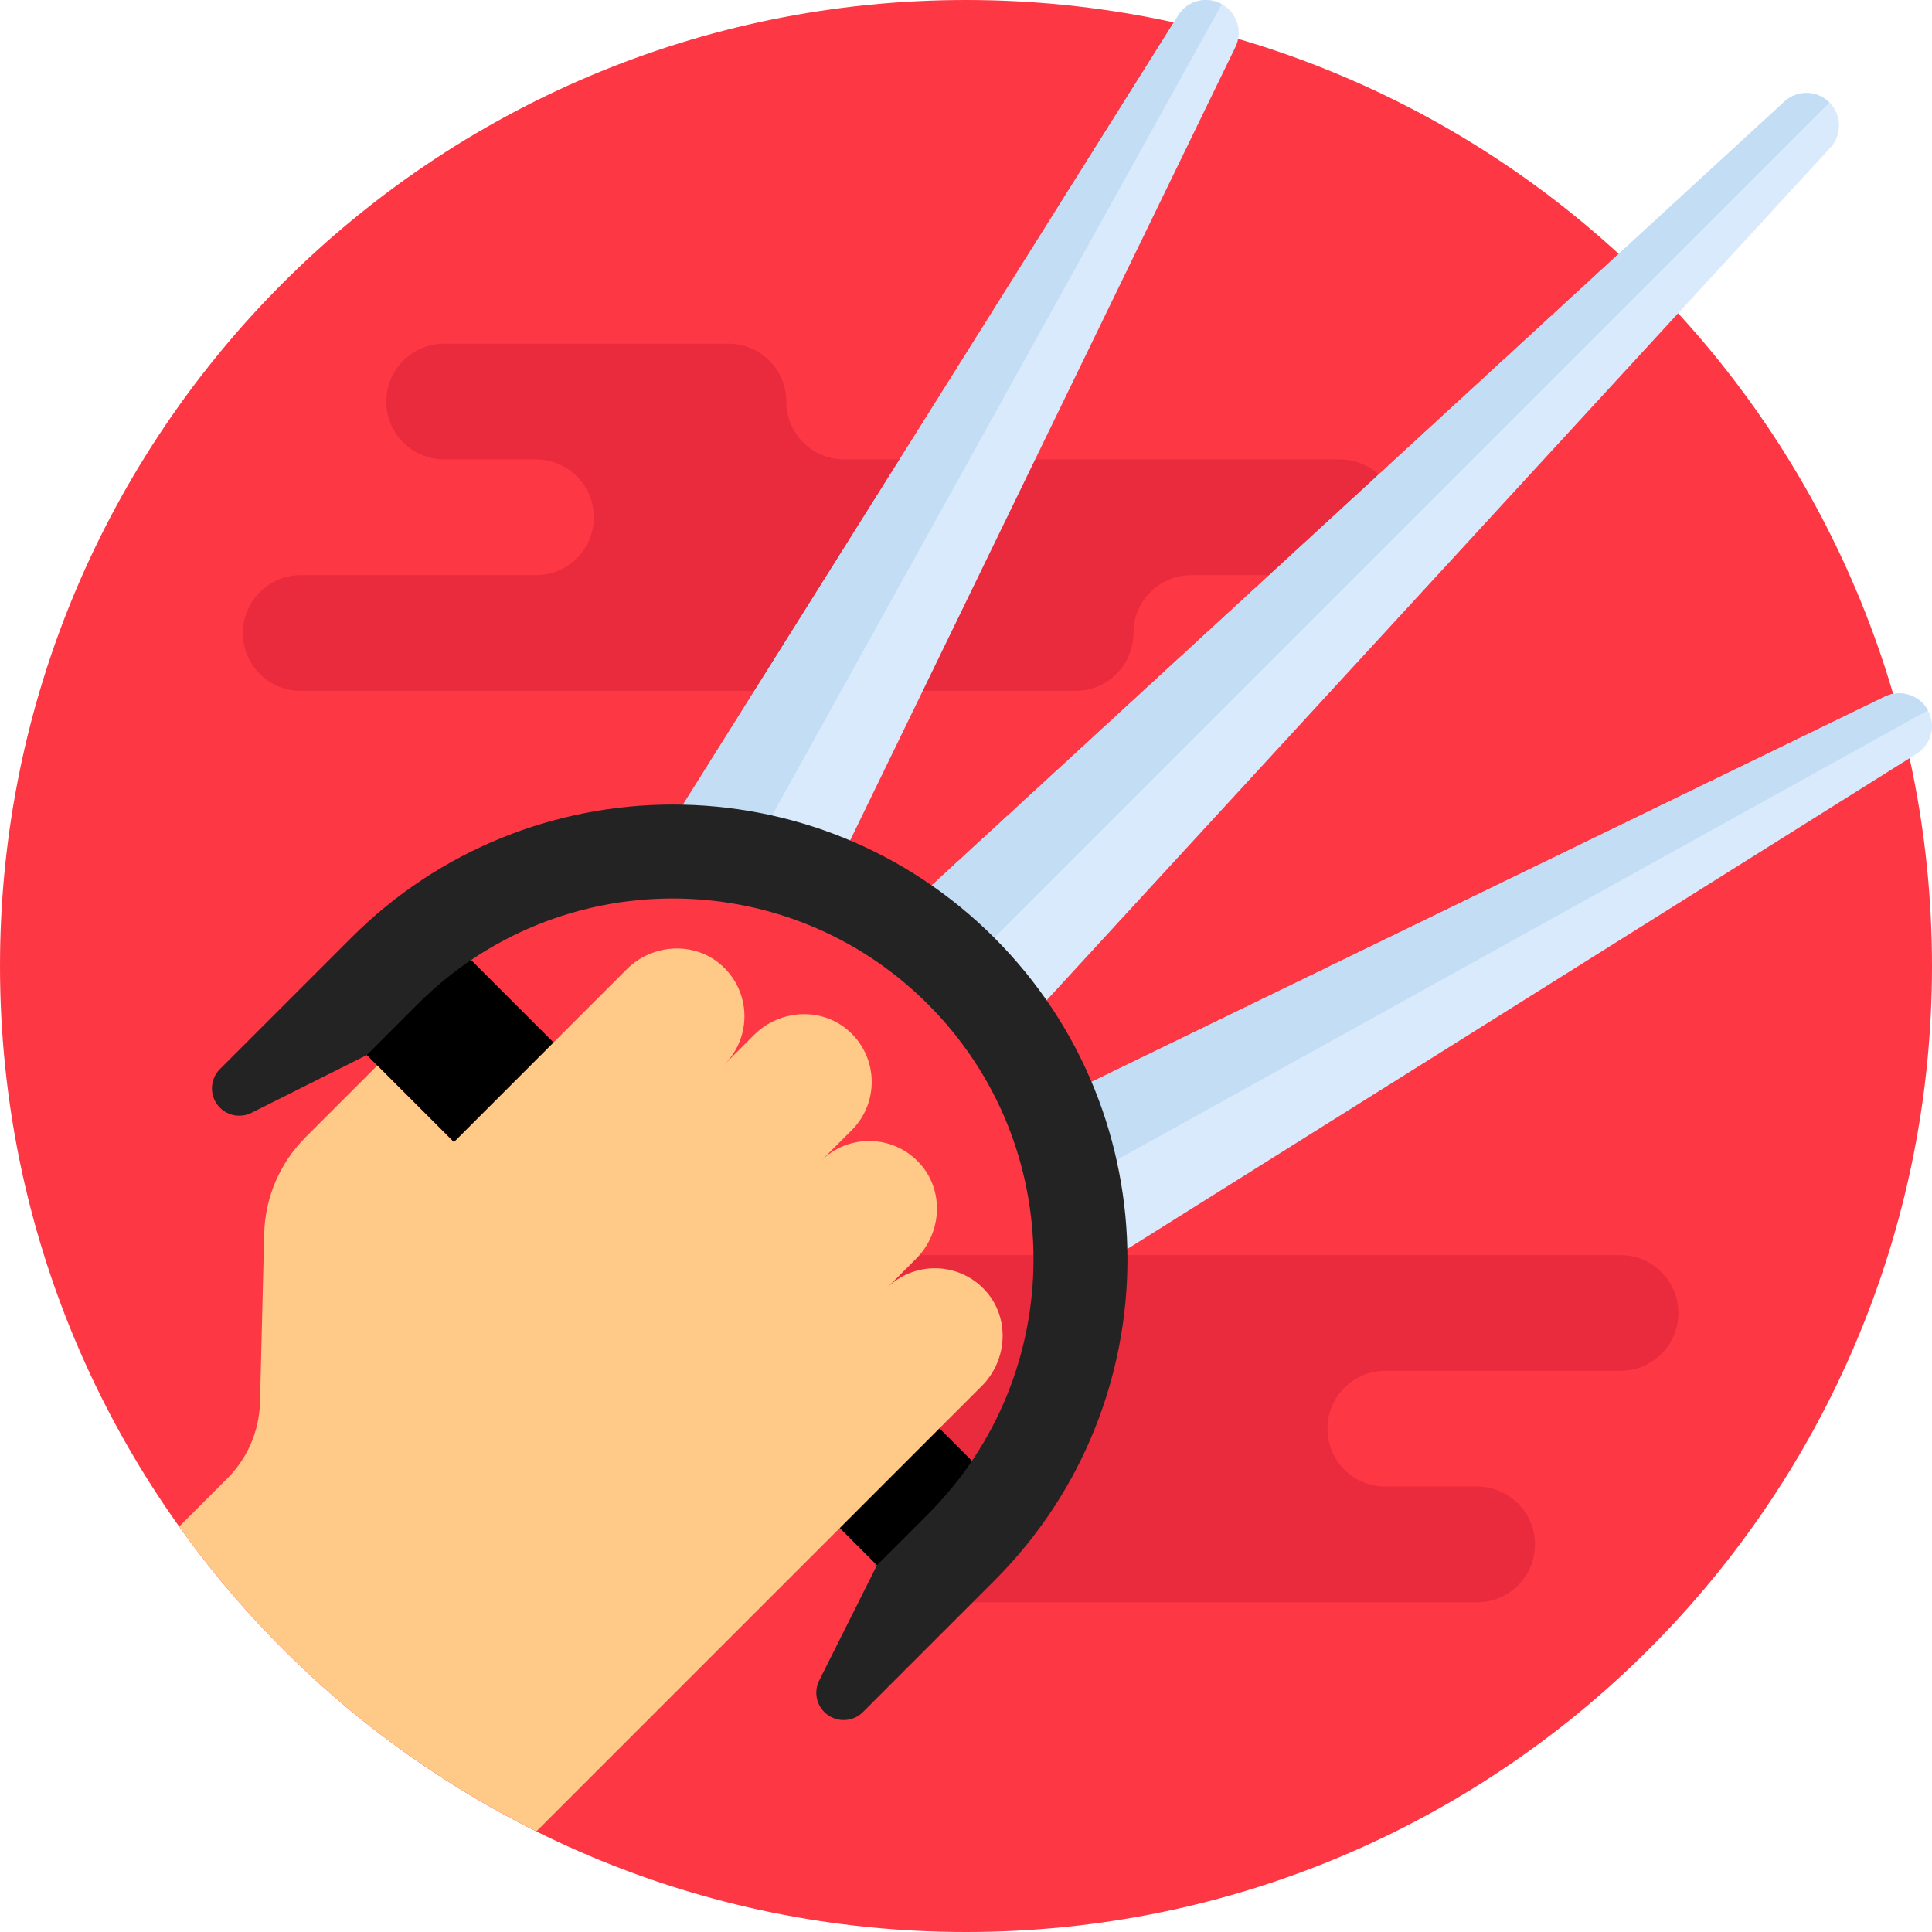 <svg viewBox="0 0 512 512" xmlns="http://www.w3.org/2000/svg"><path d="m512 256c0 141.387-114.613 256-256 256s-256-114.613-256-256 114.613-256 256-256 256 114.613 256 256zm0 0" fill="#fe3745"/><path d="m157.371 137.082c0 8.469-6.867 15.336-15.336 15.336h-62.332c-8.469 0-15.332 6.863-15.332 15.332s6.863 15.332 15.332 15.332h205.332c8.469 0 15.332-6.863 15.332-15.332s6.867-15.332 15.336-15.332h39.332c8.469 0 15.332-6.867 15.332-15.332 0-8.469-6.863-15.336-15.332-15.336h-131.332c-8.469 0-15.332-6.863-15.332-15.332s-6.867-15.332-15.336-15.332h-75.332c-8.469 0-15.332 6.863-15.332 15.332s6.863 15.332 15.332 15.332h24.332c8.469 0 15.336 6.863 15.336 15.332zm0 0" fill="#ea2a3d"/><path d="m351.789 378.621c0-8.469 6.863-15.336 15.332-15.336h62.332c8.469 0 15.336-6.863 15.336-15.332s-6.867-15.332-15.336-15.332h-245.332c-8.469 0-15.332 6.863-15.332 15.332s-6.863 15.332-15.332 15.332h-39.336c-8.465 0-15.332 6.867-15.332 15.332 0 8.469 6.867 15.336 15.332 15.336h101.336c8.469 0 15.332 6.863 15.332 15.332s6.863 15.332 15.332 15.332h145.332c8.469 0 15.336-6.863 15.336-15.332s-6.867-15.332-15.336-15.332h-24.332c-8.469 0-15.332-6.863-15.332-15.332zm0 0" fill="#ea2a3d"/><path d="m266.598 276.797-31.395-31.395 237.73-218.531c3.41-3.09 8.648-2.965 11.902.293 3.254 3.254 3.383 8.492.293 11.902zm0 0" fill="#d9eafc"/><path d="m484.836 27.164c-3.254-3.254-8.492-3.383-11.902-.293l-237.73 218.531 15.699 15.695zm0 0" fill="#c3ddf4"/><path d="m218.07 237.59-38.832-21.527 133.02-212.016c2.434-3.887 7.484-5.188 11.496-2.961l.074.039c4.012 2.227 5.582 7.195 3.578 11.32zm0 0" fill="#d9eafc"/><path d="m323.789 1.105-.035-.02c-4.012-2.227-9.062-.926-11.496 2.961l-133.02 212.016 19.414 10.762zm0 0" fill="#c3ddf4"/><path d="m274.41 293.93 21.527 38.832 212.016-133.02c3.887-2.434 5.184-7.484 2.961-11.496l-.043-.074c-2.223-4.012-7.191-5.582-11.316-3.578zm0 0" fill="#d9eafc"/><path d="m510.875 188.172c-2.223-4.012-7.195-5.582-11.32-3.578l-225.145 109.336 10.766 19.418 225.738-125.102zm0 0" fill="#c3ddf4"/><path d="m93.562 275.953 26.414-26.414 142.48 142.48-26.418 26.414zm0 0"/><path d="m93.09 248.508-34.801 34.801c-2.824 2.828-2.824 7.414 0 10.242 2.207 2.207 5.578 2.75 8.367 1.352l30.547-15.305 13.488-13.488c37.336-37.336 97.867-37.336 135.199 0 37.336 37.336 37.336 97.867 0 135.199l-13.488 13.488-15.305 30.547c-1.398 2.789-.852 6.16 1.352 8.367 2.828 2.828 7.414 2.828 10.246 0l34.797-34.801c47.059-47.055 47.059-123.348 0-170.402-47.055-47.059-123.348-47.059-170.402 0zm0 0" fill="#232323"/><path d="m234.969 341.395 7.797-7.797c6.883-6.883 7.516-18.098.965-25.297-6.996-7.688-18.906-7.898-26.172-.633l8.16-8.16c7.266-7.266 7.055-19.176-.633-26.172-7.199-6.551-18.41-5.918-25.297.965l-7.797 7.801c7.266-7.266 7.055-19.176-.633-26.172-7.199-6.551-18.414-5.918-25.297.965l-45.777 45.781-20.301-20.301-19.039 19.039c-6.777 6.777-10.688 15.898-10.926 25.48l-1.117 44.711c-.188 7.59-3.289 14.812-8.656 20.18l-12.758 12.762c24.344 34.109 56.855 61.98 94.668 80.789l118.016-118.016c6.883-6.883 7.516-18.094.965-25.293-6.992-7.688-18.906-7.898-26.168-.633zm0 0" fill="#ffc987"/></svg>